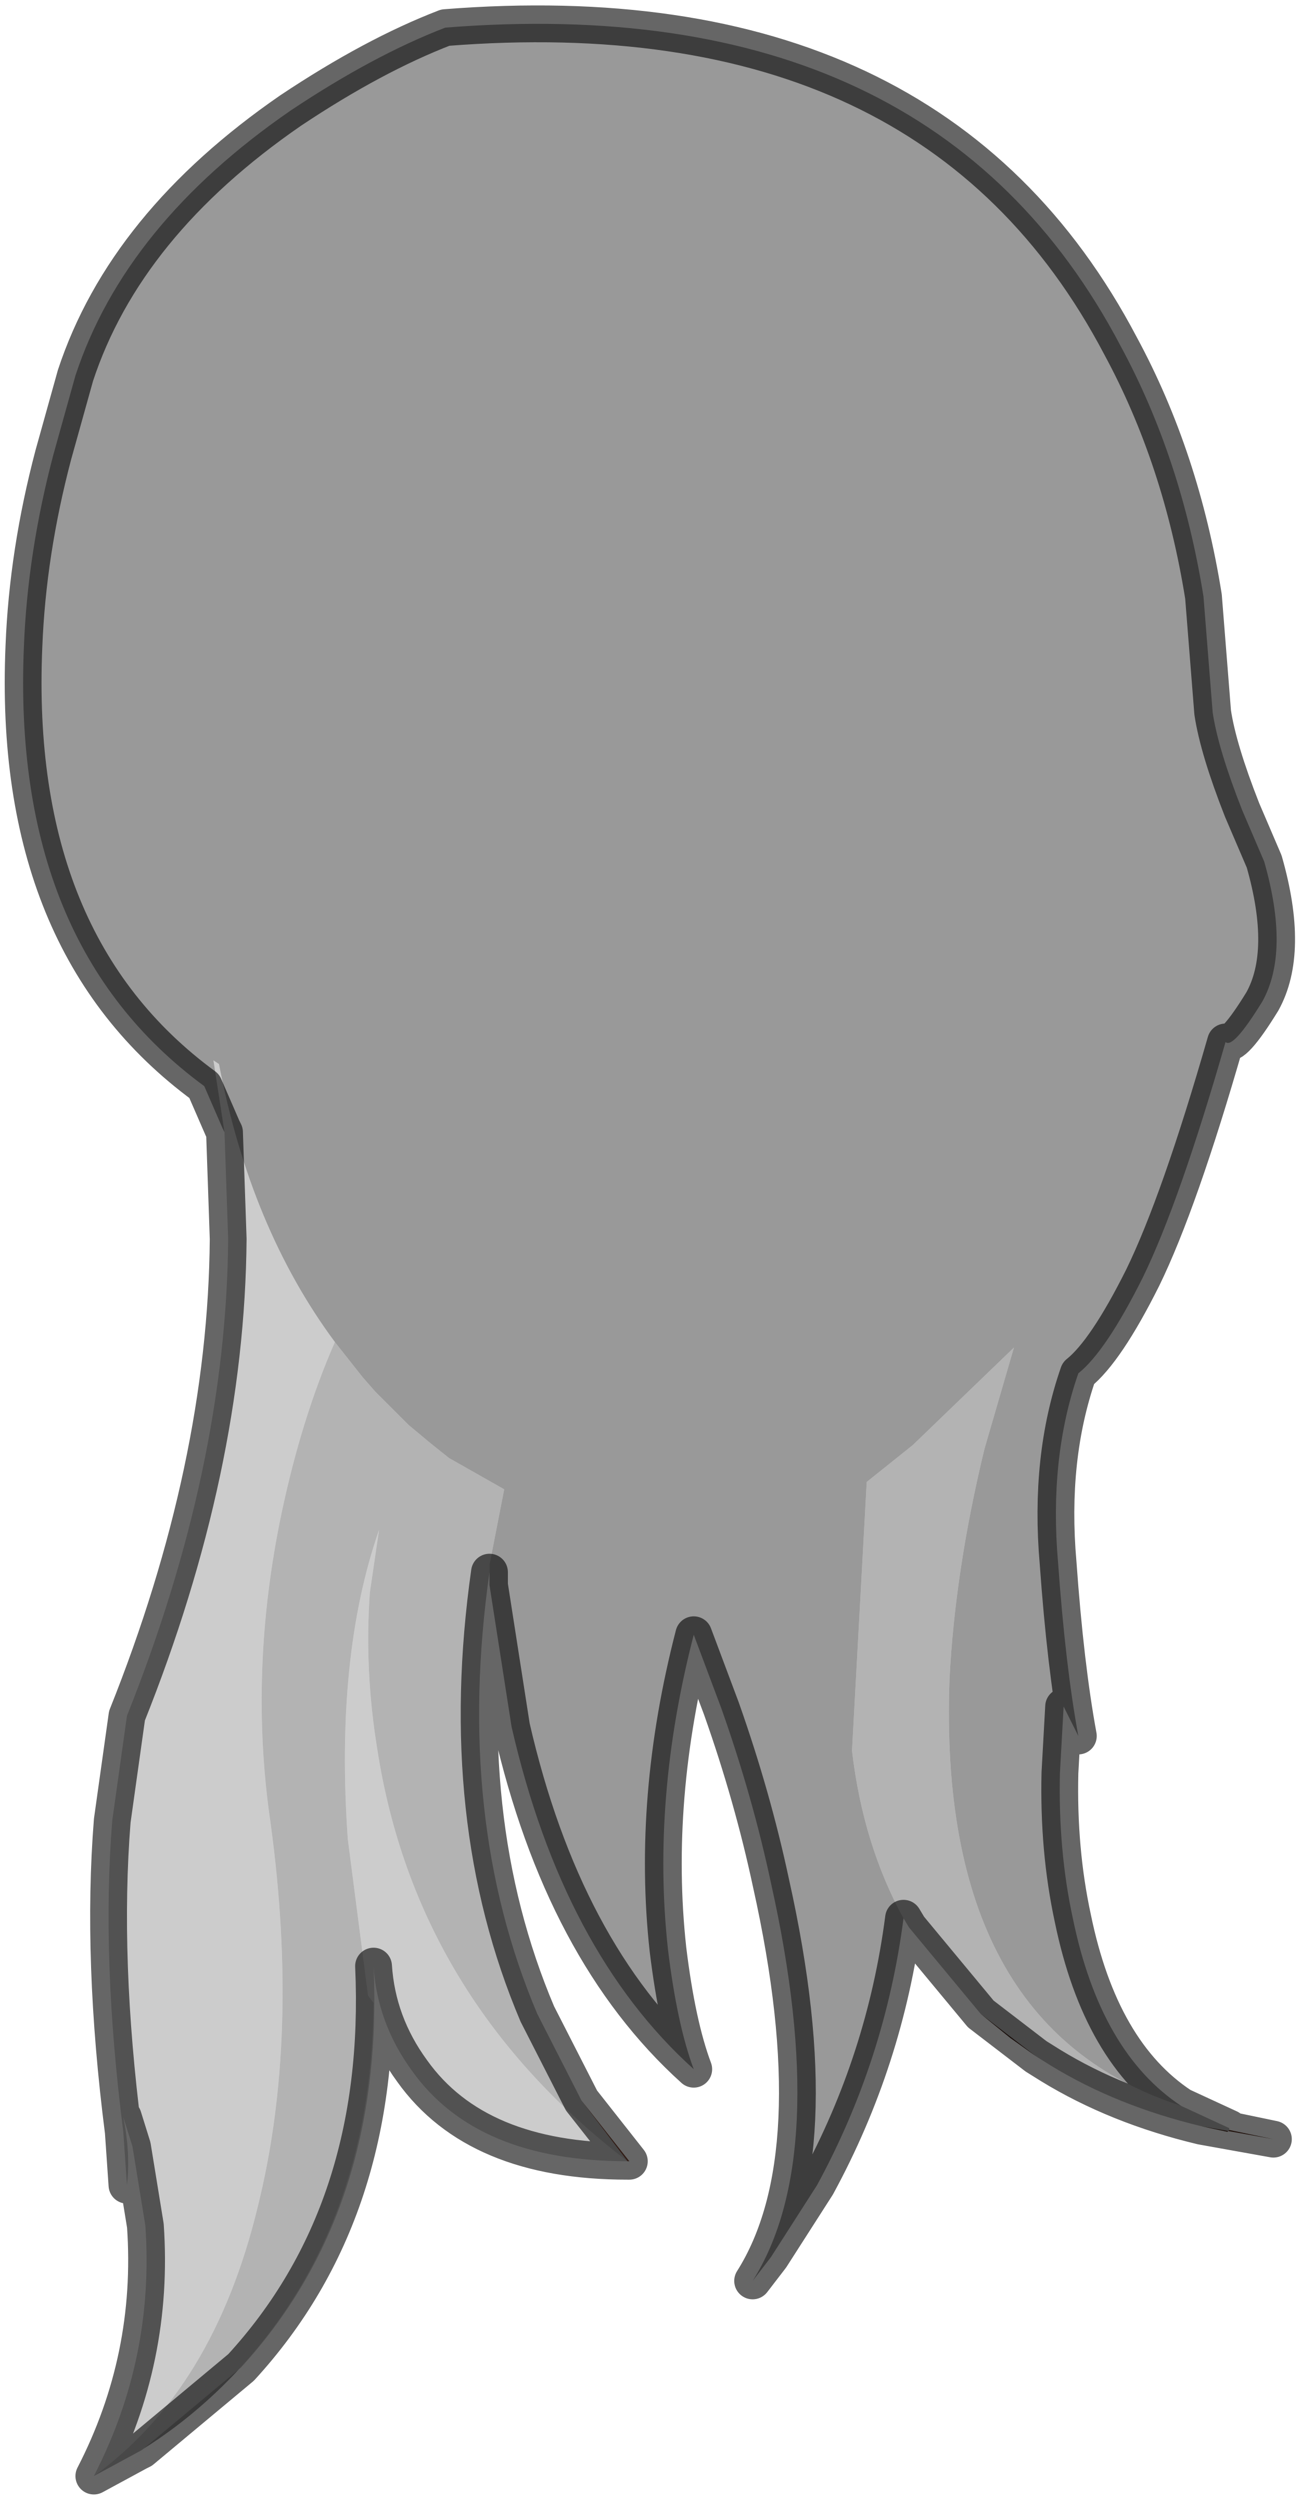 <?xml version="1.0" encoding="UTF-8" standalone="no"?>
<svg xmlns:xlink="http://www.w3.org/1999/xlink" height="67.9px" width="35.35px" xmlns="http://www.w3.org/2000/svg">
  <g transform="matrix(1.0, 0.0, 0.0, 1.0, 19.05, 8.65)">
    <path d="M14.35 49.2 L15.55 49.45 13.6 49.1 14.3 49.25 14.35 49.2 M9.1 47.2 L7.6 46.05 8.4 46.7 9.1 47.2" fill="#543022" fill-rule="evenodd" stroke="none"/>
    <path d="M-8.85 29.15 L-8.55 29.45 -7.95 30.05 -8.85 29.15 M-2.0 50.05 L-3.25 48.4 -1.95 50.05 -2.0 50.05" fill="#794635" fill-rule="evenodd" stroke="none"/>
    <path d="M-9.95 27.8 L-9.2 28.75 -8.85 29.15 -7.95 30.05 -7.35 30.55 -6.85 30.95 -5.35 31.8 -5.75 33.85 -5.75 34.05 Q-6.7 40.75 -4.45 46.05 L-3.25 48.4 -2.0 50.05 Q-7.75 45.65 -8.8 38.85 -9.15 36.7 -9.0 34.6 L-8.75 32.9 Q-9.95 36.35 -9.6 41.3 L-9.05 45.55 -8.9 45.75 Q-8.95 51.9 -12.7 55.85 -13.9 57.1 -15.3 57.95 L-16.5 58.6 Q-13.25 56.25 -12.05 51.3 -10.9 46.7 -11.7 40.85 -12.3 36.75 -11.4 32.45 -10.85 29.85 -9.95 27.8 M5.5 43.45 Q4.4 41.45 4.1 38.9 L4.5 31.6 5.75 30.6 8.5 27.95 7.7 30.7 Q6.9 34.0 6.75 36.95 6.4 46.4 13.05 48.55 L14.35 49.15 14.35 49.2 14.3 49.25 13.6 49.1 Q11.3 48.55 9.5 47.45 L9.1 47.2 8.4 46.7 7.6 46.05 5.65 43.7 5.5 43.45" fill="#000000" fill-opacity="0.298" fill-rule="evenodd" stroke="none"/>
    <path d="M-12.95 22.1 L-13.0 22.0 -13.5 20.85 Q-18.75 17.0 -18.4 8.9 -18.3 6.35 -17.6 3.7 L-17.0 1.55 Q-15.65 -2.55 -11.15 -5.65 -8.9 -7.15 -6.95 -7.9 6.3 -8.95 11.4 0.75 13.05 3.8 13.65 7.55 L13.9 10.7 Q14.05 11.7 14.7 13.35 L15.3 14.75 Q16.0 17.2 15.25 18.55 14.45 19.85 14.25 19.65 13.0 24.0 12.0 26.05 11.0 28.05 10.25 28.65 9.45 30.95 9.7 33.8 9.9 36.6 10.25 38.5 L9.85 37.7 9.75 39.5 Q9.7 41.6 10.1 43.45 10.85 47.1 13.05 48.55 6.4 46.4 6.75 36.95 6.9 34.0 7.7 30.7 L8.5 27.95 5.75 30.6 4.5 31.6 4.1 38.9 Q4.4 41.45 5.5 43.45 5.0 47.3 3.15 50.7 L1.9 52.65 1.4 53.3 Q3.55 49.9 1.9 42.5 1.4 40.15 0.55 37.75 L-0.2 35.75 Q-1.35 40.2 -0.9 44.3 -0.65 46.35 -0.2 47.55 -3.75 44.35 -5.15 38.25 L-5.75 34.4 -5.75 34.05 -5.75 33.85 -5.35 31.8 -6.85 30.95 -7.35 30.55 -7.95 30.05 -8.55 29.45 -8.85 29.15 -9.2 28.75 -9.95 27.8 Q-12.25 24.7 -13.1 20.25 L-13.25 20.15 -13.05 21.45 -12.95 22.1" fill="#000000" fill-opacity="0.4" fill-rule="evenodd" stroke="none"/>
    <path d="M-12.95 22.1 L-13.05 21.45 -13.25 20.15 -13.1 20.25 Q-12.25 24.7 -9.95 27.8 -10.85 29.85 -11.4 32.45 -12.3 36.75 -11.7 40.85 -10.9 46.7 -12.05 51.3 -13.25 56.25 -16.5 58.6 -14.85 55.4 -15.1 51.8 L-15.45 49.65 -15.7 48.85 Q-15.5 49.85 -15.6 50.7 L-15.7 49.25 Q-16.3 44.55 -16.0 40.8 L-15.6 37.95 Q-12.9 31.2 -12.85 25.0 L-12.95 22.1 M-15.3 57.95 Q-13.9 57.1 -12.7 55.85 -8.95 51.9 -8.9 45.75 L-9.05 45.55 -9.6 41.3 Q-9.95 36.35 -8.75 32.9 L-9.0 34.6 Q-9.15 36.7 -8.8 38.85 -7.75 45.65 -2.0 50.05 -6.1 50.05 -7.85 47.6 -8.8 46.3 -8.9 44.75 -8.6 51.4 -12.5 55.65 L-15.2 57.9 -15.3 57.95" fill="#000000" fill-opacity="0.2" fill-rule="evenodd" stroke="none"/>
    <path d="M13.05 48.55 Q10.85 47.1 10.1 43.45 9.7 41.6 9.75 39.5 L9.85 37.7 10.25 38.5 Q9.9 36.6 9.7 33.8 9.45 30.95 10.25 28.65 11.0 28.05 12.0 26.05 13.0 24.0 14.25 19.65 14.45 19.85 15.25 18.55 16.0 17.2 15.3 14.75 L14.7 13.35 Q14.05 11.7 13.9 10.7 L13.65 7.55 Q13.05 3.8 11.4 0.75 6.3 -8.95 -6.95 -7.9 -8.9 -7.15 -11.15 -5.65 -15.65 -2.55 -17.0 1.55 L-17.6 3.7 Q-18.3 6.35 -18.4 8.9 -18.75 17.0 -13.5 20.85 L-13.0 22.0 -12.95 22.1 -12.85 25.0 Q-12.9 31.2 -15.6 37.95 L-16.0 40.8 Q-16.3 44.55 -15.7 49.25 L-15.6 50.7 Q-15.5 49.85 -15.7 48.85 L-15.45 49.65 -15.1 51.8 Q-14.85 55.4 -16.5 58.6 L-15.3 57.95 -15.2 57.9 -12.5 55.65 Q-8.6 51.4 -8.9 44.75 -8.8 46.3 -7.85 47.6 -6.1 50.05 -2.0 50.05 L-1.95 50.05 -3.25 48.4 -4.45 46.05 Q-6.7 40.75 -5.75 34.05 L-5.75 34.4 -5.15 38.25 Q-3.75 44.35 -0.2 47.55 -0.65 46.35 -0.9 44.3 -1.35 40.2 -0.2 35.75 L0.55 37.75 Q1.4 40.15 1.9 42.5 3.55 49.9 1.4 53.3 L1.9 52.65 3.15 50.7 Q5.0 47.3 5.5 43.45 L5.65 43.7 7.6 46.05 9.1 47.2 9.5 47.45 Q11.3 48.55 13.6 49.1 L15.55 49.45 14.35 49.2 14.35 49.15 13.05 48.55 Z" fill="none" stroke="#000000" stroke-linecap="square" stroke-linejoin="round" stroke-opacity="0.6" stroke-width="1.0"/>
  </g>
</svg>
